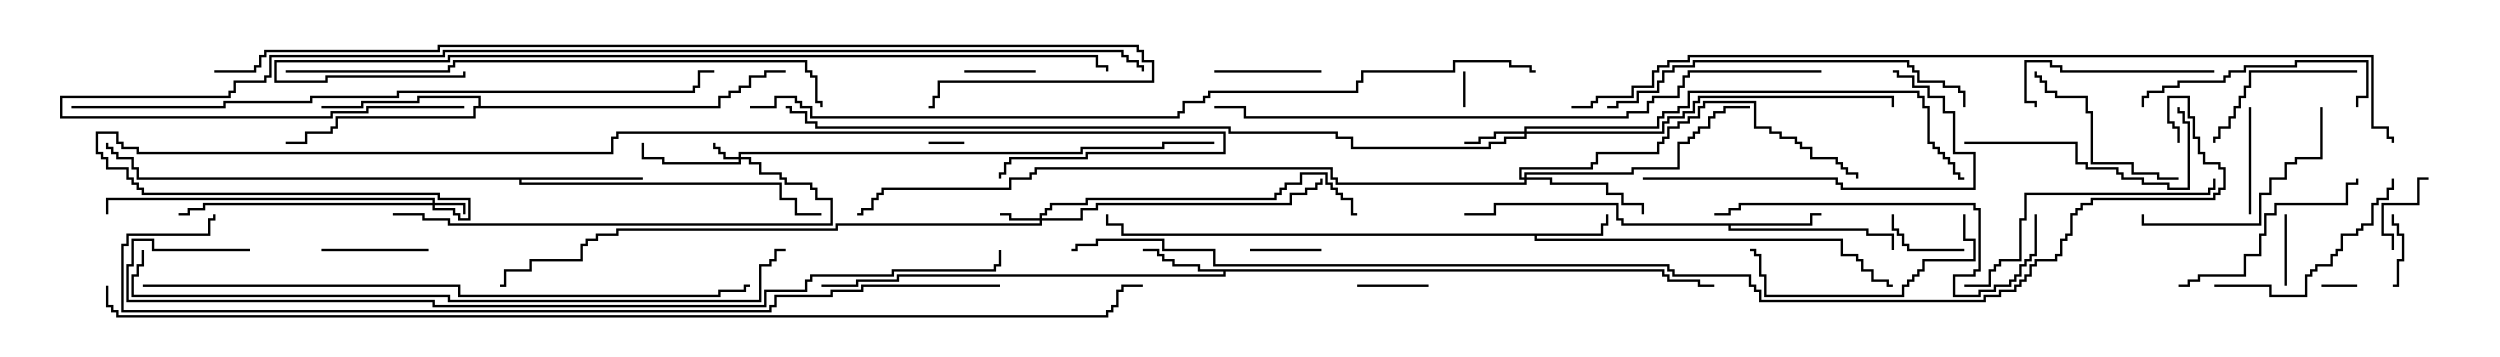 <svg version="1.1" width="105" height="15" xmlns="http://www.w3.org/2000/svg"><path d="M67.236,9.807L67.236,9.379L67.45,9.379L67.45,9L67.55,9L67.55,9.479L67.336,9.479L67.336,9.907L64.55,9.907L64.55,10.021L77.407,10.021L77.407,10.664L78.05,10.664L78.05,10.879L78.264,10.879L78.264,11.307L78.693,11.307L78.693,11.736L79.336,11.736L79.336,11.95L79.5,11.95L79.5,12.05L79.236,12.05L79.236,11.836L78.593,11.836L78.593,11.407L78.164,11.407L78.164,10.979L77.95,10.979L77.95,10.764L77.307,10.764L77.307,10.121L64.45,10.121L64.45,9.907L47.093,9.907L47.093,9.479L46.45,9.479L46.45,9L46.55,9L46.55,9.379L47.193,9.379L47.193,9.807z" stroke="none"/><path d="M69.907,11.307L69.907,11.521L70.121,11.521L70.121,11.736L71.407,11.736L71.407,11.95L72,11.95L72,12.05L71.307,12.05L71.307,11.836L70.021,11.836L70.021,11.621L69.807,11.621L69.807,11.407L51.479,11.407L51.479,11.621L37.764,11.621L37.764,11.836L36.05,11.836L36.05,12.05L34.5,12.05L34.5,11.95L35.95,11.95L35.95,11.736L37.664,11.736L37.664,11.521L51.379,11.521L51.379,11.407L50.307,11.407L50.307,11.193L49.236,11.193L49.236,10.979L48.807,10.979L48.807,10.764L48.593,10.764L48.593,10.55L48,10.55L48,10.45L48.693,10.45L48.693,10.664L48.907,10.664L48.907,10.879L49.336,10.879L49.336,11.093L50.407,11.093L50.407,11.307z" stroke="none"/><path d="M76.021,9.379L76.021,8.95L76.5,8.95L76.5,9.05L76.121,9.05L76.121,9.479L72.693,9.479L72.693,9.593L78.479,9.593L78.479,9.807L79.55,9.807L79.55,10.5L79.45,10.5L79.45,9.907L78.379,9.907L78.379,9.693L72.593,9.693L72.593,9.479L68.093,9.479L68.093,9.264L67.879,9.264L67.879,8.621L62.836,8.621L62.836,9.05L61.5,9.05L61.5,8.95L62.736,8.95L62.736,8.521L67.979,8.521L67.979,9.164L68.193,9.164L68.193,9.379z" stroke="none"/><path d="M27,7.45L27,7.55L21.907,7.55L21.907,7.664L32.836,7.664L32.836,8.307L33.479,8.307L33.479,8.95L34.5,8.95L34.5,9.05L33.379,9.05L33.379,8.407L32.736,8.407L32.736,7.764L21.807,7.764L21.807,7.55L5.736,7.55L5.736,7.121L5.521,7.121L5.521,6.693L4.879,6.693L4.879,6.479L4.664,6.479L4.664,6.264L4.45,6.264L4.45,6L4.55,6L4.55,6.164L4.764,6.164L4.764,6.379L4.979,6.379L4.979,6.593L5.621,6.593L5.621,7.021L5.836,7.021L5.836,7.45z" stroke="none"/><path d="M20.093,4.45L20.093,4.121L17.621,4.121L17.621,4.336L15.264,4.336L15.264,4.55L13.5,4.55L13.5,4.45L15.164,4.45L15.164,4.236L17.521,4.236L17.521,4.021L20.193,4.021L20.193,4.45L30.164,4.45L30.164,4.021L30.593,4.021L30.593,3.807L31.021,3.807L31.021,3.593L31.45,3.593L31.45,3.164L32.093,3.164L32.093,2.95L33,2.95L33,3.05L32.193,3.05L32.193,3.264L31.55,3.264L31.55,3.693L31.121,3.693L31.121,3.907L30.693,3.907L30.693,4.121L30.264,4.121L30.264,4.55L19.979,4.55L19.979,4.979L14.193,4.979L14.193,5.407L13.979,5.407L13.979,5.621L12.907,5.621L12.907,6.05L12,6.05L12,5.95L12.807,5.95L12.807,5.521L13.879,5.521L13.879,5.307L14.093,5.307L14.093,4.879L19.879,4.879L19.879,4.45z" stroke="none"/><path d="M31.021,6.593L31.021,6.379L45.379,6.379L45.379,6.164L48.807,6.164L48.807,5.95L51,5.95L51,6.05L48.907,6.05L48.907,6.264L45.479,6.264L45.479,6.479L31.121,6.479L31.121,6.593L31.55,6.593L31.55,6.807L31.979,6.807L31.979,7.236L32.836,7.236L32.836,7.45L33.05,7.45L33.05,7.664L34.121,7.664L34.121,7.879L34.336,7.879L34.336,8.307L34.979,8.307L34.979,9.479L18.807,9.479L18.807,9.264L17.736,9.264L17.736,9.05L16.5,9.05L16.5,8.95L17.836,8.95L17.836,9.164L18.907,9.164L18.907,9.379L34.879,9.379L34.879,8.407L34.236,8.407L34.236,7.979L34.021,7.979L34.021,7.764L32.95,7.764L32.95,7.55L32.736,7.55L32.736,7.336L31.879,7.336L31.879,6.907L31.45,6.907L31.45,6.693L31.121,6.693L31.121,6.907L27.807,6.907L27.807,6.693L26.95,6.693L26.95,6L27.05,6L27.05,6.593L27.907,6.593L27.907,6.807L31.021,6.807L31.021,6.693L30.379,6.693L30.379,6.479L30.164,6.479L30.164,6.264L29.95,6.264L29.95,6L30.05,6L30.05,6.164L30.264,6.164L30.264,6.379L30.479,6.379L30.479,6.593z" stroke="none"/><path d="M18.164,8.521L18.164,8.407L4.55,8.407L4.55,9L4.45,9L4.45,8.307L18.264,8.307L18.264,8.521L19.55,8.521L19.55,9L19.45,9L19.45,8.621L18.264,8.621L18.264,8.736L19.121,8.736L19.121,8.95L19.336,8.95L19.336,9.164L19.664,9.164L19.664,8.407L18.379,8.407L18.379,8.193L5.95,8.193L5.95,7.979L5.736,7.979L5.736,7.764L5.521,7.764L5.521,7.55L5.307,7.55L5.307,7.121L4.45,7.121L4.45,6.693L4.236,6.693L4.236,6.479L4.021,6.479L4.021,5.521L4.979,5.521L4.979,5.95L5.193,5.95L5.193,6.164L5.836,6.164L5.836,6.379L25.664,6.379L25.664,5.736L25.879,5.736L25.879,5.521L51.479,5.521L51.479,6.479L45.693,6.479L45.693,6.693L42.479,6.693L42.479,6.907L42.264,6.907L42.264,7.336L42.05,7.336L42.05,7.5L41.95,7.5L41.95,7.236L42.164,7.236L42.164,6.807L42.379,6.807L42.379,6.593L45.593,6.593L45.593,6.379L51.379,6.379L51.379,5.621L25.979,5.621L25.979,5.836L25.764,5.836L25.764,6.479L5.736,6.479L5.736,6.264L5.093,6.264L5.093,6.05L4.879,6.05L4.879,5.621L4.121,5.621L4.121,6.379L4.336,6.379L4.336,6.593L4.55,6.593L4.55,7.021L5.407,7.021L5.407,7.45L5.621,7.45L5.621,7.664L5.836,7.664L5.836,7.879L6.05,7.879L6.05,8.093L18.479,8.093L18.479,8.307L19.764,8.307L19.764,9.264L19.236,9.264L19.236,9.05L19.021,9.05L19.021,8.836L18.164,8.836L18.164,8.621L8.621,8.621L8.621,8.836L7.979,8.836L7.979,9.05L7.5,9.05L7.5,8.95L7.879,8.95L7.879,8.736L8.521,8.736L8.521,8.521z" stroke="none"/><path d="M43.664,9.164L43.664,8.95L43.879,8.95L43.879,8.736L44.093,8.736L44.093,8.521L45.593,8.521L45.593,8.307L53.521,8.307L53.521,8.093L53.736,8.093L53.736,7.879L53.95,7.879L53.95,7.664L54.593,7.664L54.593,7.236L55.764,7.236L55.764,7.664L55.979,7.664L55.979,7.879L56.193,7.879L56.193,8.093L56.407,8.093L56.407,8.307L56.836,8.307L56.836,8.95L57,8.95L57,9.05L56.736,9.05L56.736,8.407L56.307,8.407L56.307,8.193L56.093,8.193L56.093,7.979L55.879,7.979L55.879,7.764L55.664,7.764L55.664,7.336L54.693,7.336L54.693,7.764L54.05,7.764L54.05,7.979L53.836,7.979L53.836,8.193L53.621,8.193L53.621,8.407L45.693,8.407L45.693,8.621L44.193,8.621L44.193,8.836L43.979,8.836L43.979,9.05L43.764,9.05L43.764,9.164L45.379,9.164L45.379,8.736L46.021,8.736L46.021,8.521L54.164,8.521L54.164,8.093L54.807,8.093L54.807,7.879L55.236,7.879L55.236,7.664L55.45,7.664L55.45,7.5L55.55,7.5L55.55,7.764L55.336,7.764L55.336,7.979L54.907,7.979L54.907,8.193L54.264,8.193L54.264,8.621L46.121,8.621L46.121,8.836L45.479,8.836L45.479,9.264L43.764,9.264L43.764,9.479L35.193,9.479L35.193,9.693L25.979,9.693L25.979,9.907L25.121,9.907L25.121,10.121L24.693,10.121L24.693,10.336L24.479,10.336L24.479,10.979L22.336,10.979L22.336,11.407L21.264,11.407L21.264,12.05L21,12.05L21,11.95L21.164,11.95L21.164,11.307L22.236,11.307L22.236,10.879L24.379,10.879L24.379,10.236L24.593,10.236L24.593,10.021L25.021,10.021L25.021,9.807L25.879,9.807L25.879,9.593L35.093,9.593L35.093,9.379L43.664,9.379L43.664,9.264L42.379,9.264L42.379,9.05L42,9.05L42,8.95L42.479,8.95L42.479,9.164z" stroke="none"/><path d="M64.021,5.521L64.021,5.307L69.593,5.307L69.593,4.879L69.807,4.879L69.807,4.664L70.45,4.664L70.45,4.45L70.879,4.45L70.879,3.807L80.621,3.807L80.621,4.021L80.836,4.021L80.836,4.45L81.05,4.45L81.05,5.95L81.264,5.95L81.264,6.164L81.479,6.164L81.479,6.379L81.693,6.379L81.693,6.593L81.907,6.593L81.907,6.807L82.121,6.807L82.121,7.236L82.336,7.236L82.336,7.45L82.5,7.45L82.5,7.55L82.236,7.55L82.236,7.336L82.021,7.336L82.021,6.907L81.807,6.907L81.807,6.693L81.593,6.693L81.593,6.479L81.379,6.479L81.379,6.264L81.164,6.264L81.164,6.05L80.95,6.05L80.95,4.55L80.736,4.55L80.736,4.121L80.521,4.121L80.521,3.907L70.979,3.907L70.979,4.55L70.55,4.55L70.55,4.764L69.907,4.764L69.907,4.979L69.693,4.979L69.693,5.407L64.121,5.407L64.121,5.521L69.807,5.521L69.807,5.093L70.021,5.093L70.021,4.879L70.664,4.879L70.664,4.664L71.093,4.664L71.093,4.236L71.307,4.236L71.307,4.021L79.55,4.021L79.55,4.5L79.45,4.5L79.45,4.121L71.407,4.121L71.407,4.336L71.193,4.336L71.193,4.764L70.764,4.764L70.764,4.979L70.121,4.979L70.121,5.193L69.907,5.193L69.907,5.621L64.121,5.621L64.121,5.836L63.264,5.836L63.264,6.05L62.621,6.05L62.621,6.264L56.736,6.264L56.736,5.836L56.093,5.836L56.093,5.621L51.593,5.621L51.593,5.407L34.236,5.407L34.236,5.193L33.807,5.193L33.807,4.764L33.164,4.764L33.164,4.55L33,4.55L33,4.45L33.264,4.45L33.264,4.664L33.907,4.664L33.907,5.093L34.336,5.093L34.336,5.307L51.693,5.307L51.693,5.521L56.193,5.521L56.193,5.736L56.836,5.736L56.836,6.164L62.521,6.164L62.521,5.95L63.164,5.95L63.164,5.736L64.021,5.736L64.021,5.621L62.836,5.621L62.836,5.836L62.193,5.836L62.193,6.05L61.5,6.05L61.5,5.95L62.093,5.95L62.093,5.736L62.736,5.736L62.736,5.521z" stroke="none"/><path d="M64.021,7.45L64.021,7.236L68.521,7.236L68.521,7.021L70.45,7.021L70.45,5.95L70.879,5.95L70.879,5.736L71.093,5.736L71.093,5.521L71.307,5.521L71.307,5.307L71.736,5.307L71.736,4.879L71.95,4.879L71.95,4.664L72.379,4.664L72.379,4.45L73.5,4.45L73.5,4.55L72.479,4.55L72.479,4.764L72.05,4.764L72.05,4.979L71.836,4.979L71.836,5.407L71.407,5.407L71.407,5.621L71.193,5.621L71.193,5.836L70.979,5.836L70.979,6.05L70.55,6.05L70.55,7.121L68.621,7.121L68.621,7.336L64.121,7.336L64.121,7.45L65.193,7.45L65.193,7.664L67.55,7.664L67.55,8.093L68.193,8.093L68.193,8.521L69.05,8.521L69.05,9L68.95,9L68.95,8.621L68.093,8.621L68.093,8.193L67.45,8.193L67.45,7.764L65.093,7.764L65.093,7.55L64.121,7.55L64.121,7.764L56.093,7.764L56.093,7.55L55.879,7.55L55.879,7.121L43.55,7.121L43.55,7.336L43.336,7.336L43.336,7.55L42.479,7.55L42.479,7.979L37.121,7.979L37.121,8.193L36.907,8.193L36.907,8.407L36.693,8.407L36.693,8.836L36.264,8.836L36.264,9.05L36,9.05L36,8.95L36.164,8.95L36.164,8.736L36.593,8.736L36.593,8.307L36.807,8.307L36.807,8.093L37.021,8.093L37.021,7.879L42.379,7.879L42.379,7.45L43.236,7.45L43.236,7.236L43.45,7.236L43.45,7.021L55.979,7.021L55.979,7.45L56.193,7.45L56.193,7.664L64.021,7.664L64.021,7.55L63.807,7.55L63.807,7.021L66.807,7.021L66.807,6.807L67.021,6.807L67.021,6.379L69.593,6.379L69.593,5.95L69.807,5.95L69.807,5.736L70.021,5.736L70.021,5.307L70.45,5.307L70.45,5.093L70.879,5.093L70.879,4.879L71.307,4.879L71.307,4.45L71.521,4.45L71.521,4.236L73.764,4.236L73.764,5.307L74.407,5.307L74.407,5.521L74.836,5.521L74.836,5.736L75.479,5.736L75.479,5.95L75.693,5.95L75.693,6.164L76.121,6.164L76.121,6.593L77.193,6.593L77.193,6.807L77.407,6.807L77.407,7.021L77.621,7.021L77.621,7.236L78.05,7.236L78.05,7.5L77.95,7.5L77.95,7.336L77.521,7.336L77.521,7.121L77.307,7.121L77.307,6.907L77.093,6.907L77.093,6.693L76.021,6.693L76.021,6.264L75.593,6.264L75.593,6.05L75.379,6.05L75.379,5.836L74.736,5.836L74.736,5.621L74.307,5.621L74.307,5.407L73.664,5.407L73.664,4.336L71.621,4.336L71.621,4.55L71.407,4.55L71.407,4.979L70.979,4.979L70.979,5.193L70.55,5.193L70.55,5.407L70.121,5.407L70.121,5.836L69.907,5.836L69.907,6.05L69.693,6.05L69.693,6.479L67.121,6.479L67.121,6.907L66.907,6.907L66.907,7.121L63.907,7.121L63.907,7.45z" stroke="none"/><path d="M99,11.95L99,12.05L97.5,12.05L97.5,11.95z" stroke="none"/><path d="M61.45,3L61.55,3L61.55,4.5L61.45,4.5z" stroke="none"/><path d="M39,6.05L39,5.95L40.5,5.95L40.5,6.05z" stroke="none"/><path d="M40.5,3.05L40.5,2.95L43.5,2.95L43.5,3.05z" stroke="none"/><path d="M96.05,12L95.95,12L95.95,9L96.05,9z" stroke="none"/><path d="M57,12.05L57,11.95L60,11.95L60,12.05z" stroke="none"/><path d="M55.5,10.45L55.5,10.55L52.5,10.55L52.5,10.45z" stroke="none"/><path d="M100.5,12.05L100.5,11.95L100.664,11.95L100.664,10.879L100.879,10.879L100.879,9.907L100.664,9.907L100.664,9.479L100.45,9.479L100.45,9L100.55,9L100.55,9.379L100.764,9.379L100.764,9.807L100.979,9.807L100.979,10.979L100.764,10.979L100.764,12.05z" stroke="none"/><path d="M82.5,10.45L82.5,10.55L80.093,10.55L80.093,10.336L79.879,10.336L79.879,9.907L79.664,9.907L79.664,9.693L79.45,9.693L79.45,9L79.55,9L79.55,9.593L79.764,9.593L79.764,9.807L79.979,9.807L79.979,10.236L80.193,10.236L80.193,10.45z" stroke="none"/><path d="M100.55,10.5L100.45,10.5L100.45,9.907L100.021,9.907L100.021,8.521L101.521,8.521L101.521,7.45L102,7.45L102,7.55L101.621,7.55L101.621,8.621L100.121,8.621L100.121,9.807L100.55,9.807z" stroke="none"/><path d="M13.5,10.55L13.5,10.45L18,10.45L18,10.55z" stroke="none"/><path d="M94.55,9L94.45,9L94.45,4.5L94.55,4.5z" stroke="none"/><path d="M55.5,2.95L55.5,3.05L51,3.05L51,2.95z" stroke="none"/><path d="M99,2.95L99,3.05L94.55,3.05L94.55,3.693L94.336,3.693L94.336,4.121L94.121,4.121L94.121,4.55L93.907,4.55L93.907,4.979L93.693,4.979L93.693,5.407L93.264,5.407L93.264,5.836L93.05,5.836L93.05,6L92.95,6L92.95,5.736L93.164,5.736L93.164,5.307L93.593,5.307L93.593,4.879L93.807,4.879L93.807,4.45L94.021,4.45L94.021,4.021L94.236,4.021L94.236,3.593L94.45,3.593L94.45,2.95z" stroke="none"/><path d="M85.45,3L85.55,3L85.55,3.164L85.764,3.164L85.764,3.379L85.979,3.379L85.979,3.807L86.407,3.807L86.407,4.021L87.693,4.021L87.693,4.664L87.907,4.664L87.907,6.807L89.621,6.807L89.621,7.236L90.693,7.236L90.693,7.45L91.5,7.45L91.5,7.55L90.593,7.55L90.593,7.336L89.521,7.336L89.521,6.907L87.807,6.907L87.807,4.764L87.593,4.764L87.593,4.121L86.307,4.121L86.307,3.907L85.879,3.907L85.879,3.479L85.664,3.479L85.664,3.264L85.45,3.264z" stroke="none"/><path d="M93,2.95L93,3.05L86.521,3.05L86.521,2.836L86.093,2.836L86.093,2.621L85.121,2.621L85.121,4.236L85.55,4.236L85.55,4.5L85.45,4.5L85.45,4.336L85.021,4.336L85.021,2.521L86.193,2.521L86.193,2.736L86.621,2.736L86.621,2.95z" stroke="none"/><path d="M91.5,12.05L91.5,11.95L91.879,11.95L91.879,11.736L92.307,11.736L92.307,11.521L94.236,11.521L94.236,10.664L94.879,10.664L94.879,9.807L95.093,9.807L95.093,8.95L95.521,8.95L95.521,8.521L98.521,8.521L98.521,7.664L98.95,7.664L98.95,7.5L99.05,7.5L99.05,7.764L98.621,7.764L98.621,8.621L95.621,8.621L95.621,9.05L95.193,9.05L95.193,9.907L94.979,9.907L94.979,10.764L94.336,10.764L94.336,11.621L92.407,11.621L92.407,11.836L91.979,11.836L91.979,12.05z" stroke="none"/><path d="M97.45,4.5L97.55,4.5L97.55,6.693L96.479,6.693L96.479,6.907L96.05,6.907L96.05,7.55L95.407,7.55L95.407,8.193L94.979,8.193L94.979,9.479L89.95,9.479L89.95,9L90.05,9L90.05,9.379L94.879,9.379L94.879,8.093L95.307,8.093L95.307,7.45L95.95,7.45L95.95,6.807L96.379,6.807L96.379,6.593L97.45,6.593z" stroke="none"/><path d="M93,12.05L93,11.95L95.407,11.95L95.407,12.379L96.807,12.379L96.807,11.521L97.021,11.521L97.021,11.307L97.236,11.307L97.236,11.093L97.879,11.093L97.879,10.664L98.093,10.664L98.093,10.45L98.307,10.45L98.307,9.807L98.95,9.807L98.95,9.593L99.164,9.593L99.164,9.379L99.593,9.379L99.593,8.521L99.807,8.521L99.807,8.307L100.236,8.307L100.236,7.879L100.45,7.879L100.45,7.5L100.55,7.5L100.55,7.979L100.336,7.979L100.336,8.407L99.907,8.407L99.907,8.621L99.693,8.621L99.693,9.479L99.264,9.479L99.264,9.693L99.05,9.693L99.05,9.907L98.407,9.907L98.407,10.55L98.193,10.55L98.193,10.764L97.979,10.764L97.979,11.193L97.336,11.193L97.336,11.407L97.121,11.407L97.121,11.621L96.907,11.621L96.907,12.479L95.307,12.479L95.307,12.05z" stroke="none"/><path d="M99.05,4.5L98.95,4.5L98.95,4.021L99.379,4.021L99.379,2.621L96.479,2.621L96.479,2.836L94.336,2.836L94.336,3.05L93.693,3.05L93.693,3.264L93.479,3.264L93.479,3.479L91.55,3.479L91.55,3.693L90.907,3.693L90.907,3.907L90.264,3.907L90.264,4.121L90.05,4.121L90.05,4.5L89.95,4.5L89.95,4.021L90.164,4.021L90.164,3.807L90.807,3.807L90.807,3.593L91.45,3.593L91.45,3.379L93.379,3.379L93.379,3.164L93.593,3.164L93.593,2.95L94.236,2.95L94.236,2.736L96.379,2.736L96.379,2.521L99.479,2.521L99.479,4.121L99.05,4.121z" stroke="none"/><path d="M82.5,6.05L82.5,5.95L87.264,5.95L87.264,6.807L87.693,6.807L87.693,7.021L88.979,7.021L88.979,7.236L89.193,7.236L89.193,7.45L90.05,7.45L90.05,7.664L91.121,7.664L91.121,7.879L91.879,7.879L91.879,5.193L91.664,5.193L91.664,4.764L91.45,4.764L91.45,4.5L91.55,4.5L91.55,4.664L91.764,4.664L91.764,5.093L91.979,5.093L91.979,7.979L91.021,7.979L91.021,7.764L89.95,7.764L89.95,7.55L89.093,7.55L89.093,7.336L88.879,7.336L88.879,7.121L87.593,7.121L87.593,6.907L87.164,6.907L87.164,6.05z" stroke="none"/><path d="M82.45,9L82.55,9L82.55,10.021L82.979,10.021L82.979,10.979L80.836,10.979L80.836,11.407L80.621,11.407L80.621,11.621L80.407,11.621L80.407,11.836L80.193,11.836L80.193,12.05L79.979,12.05L79.979,12.479L74.093,12.479L74.093,11.621L73.879,11.621L73.879,10.764L73.664,10.764L73.664,10.55L73.5,10.55L73.5,10.45L73.764,10.45L73.764,10.664L73.979,10.664L73.979,11.521L74.193,11.521L74.193,12.379L79.879,12.379L79.879,11.95L80.093,11.95L80.093,11.736L80.307,11.736L80.307,11.521L80.521,11.521L80.521,11.307L80.736,11.307L80.736,10.879L82.879,10.879L82.879,10.121L82.45,10.121z" stroke="none"/><path d="M69,7.55L69,7.45L77.193,7.45L77.193,7.664L77.407,7.664L77.407,7.879L82.879,7.879L82.879,6.479L82.021,6.479L82.021,4.764L81.593,4.764L81.593,4.121L80.95,4.121L80.95,3.693L80.307,3.693L80.307,3.264L79.664,3.264L79.664,3.05L79.5,3.05L79.5,2.95L79.764,2.95L79.764,3.164L80.407,3.164L80.407,3.593L81.05,3.593L81.05,4.021L81.693,4.021L81.693,4.664L82.121,4.664L82.121,6.379L82.979,6.379L82.979,7.979L77.307,7.979L77.307,7.764L77.093,7.764L77.093,7.55z" stroke="none"/><path d="M92.95,7.5L93.05,7.5L93.05,7.979L92.836,7.979L92.836,8.193L85.121,8.193L85.121,9.264L84.907,9.264L84.907,10.979L84.05,10.979L84.05,11.193L83.836,11.193L83.836,11.407L83.621,11.407L83.621,12.05L82.5,12.05L82.5,11.95L83.521,11.95L83.521,11.307L83.736,11.307L83.736,11.093L83.95,11.093L83.95,10.879L84.807,10.879L84.807,9.164L85.021,9.164L85.021,8.093L92.736,8.093L92.736,7.879L92.95,7.879z" stroke="none"/><path d="M85.45,9L85.55,9L85.55,10.764L85.336,10.764L85.336,10.979L85.121,10.979L85.121,11.193L84.907,11.193L84.907,11.621L84.693,11.621L84.693,11.836L84.479,11.836L84.479,12.05L83.836,12.05L83.836,12.264L83.193,12.264L83.193,12.479L82.021,12.479L82.021,11.521L82.879,11.521L82.879,11.307L83.093,11.307L83.093,8.836L82.879,8.836L82.879,8.621L73.121,8.621L73.121,8.836L72.693,8.836L72.693,9.05L72,9.05L72,8.95L72.593,8.95L72.593,8.736L73.021,8.736L73.021,8.521L82.979,8.521L82.979,8.736L83.193,8.736L83.193,11.407L82.979,11.407L82.979,11.621L82.121,11.621L82.121,12.379L83.093,12.379L83.093,12.164L83.736,12.164L83.736,11.95L84.379,11.95L84.379,11.736L84.593,11.736L84.593,11.521L84.807,11.521L84.807,11.093L85.021,11.093L85.021,10.879L85.236,10.879L85.236,10.664L85.45,10.664z" stroke="none"/><path d="M82.55,4.5L82.45,4.5L82.45,3.907L82.236,3.907L82.236,3.693L81.593,3.693L81.593,3.479L80.521,3.479L80.521,3.05L80.307,3.05L80.307,2.836L80.093,2.836L80.093,2.621L71.193,2.621L71.193,2.836L70.336,2.836L70.336,3.05L69.907,3.05L69.907,3.479L69.693,3.479L69.693,3.907L68.836,3.907L68.836,4.336L67.979,4.336L67.979,4.55L67.5,4.55L67.5,4.45L67.879,4.45L67.879,4.236L68.736,4.236L68.736,3.807L69.593,3.807L69.593,3.379L69.807,3.379L69.807,2.95L70.236,2.95L70.236,2.736L71.093,2.736L71.093,2.521L80.193,2.521L80.193,2.736L80.407,2.736L80.407,2.95L80.621,2.95L80.621,3.379L81.693,3.379L81.693,3.593L82.336,3.593L82.336,3.807L82.55,3.807z" stroke="none"/><path d="M12,3.05L12,2.95L18.807,2.95L18.807,2.736L19.021,2.736L19.021,2.521L33.907,2.521L33.907,2.95L34.121,2.95L34.121,3.164L34.336,3.164L34.336,4.236L34.55,4.236L34.55,4.5L34.45,4.5L34.45,4.336L34.236,4.336L34.236,3.264L34.021,3.264L34.021,3.05L33.807,3.05L33.807,2.621L19.121,2.621L19.121,2.836L18.907,2.836L18.907,3.05z" stroke="none"/><path d="M6,12.05L6,11.95L19.336,11.95L19.336,12.379L30.164,12.379L30.164,12.164L31.236,12.164L31.236,11.95L31.5,11.95L31.5,12.05L31.336,12.05L31.336,12.264L30.264,12.264L30.264,12.479L19.236,12.479L19.236,12.05z" stroke="none"/><path d="M76.5,2.95L76.5,3.05L70.979,3.05L70.979,3.264L70.764,3.264L70.764,3.693L70.55,3.693L70.55,4.121L69.479,4.121L69.479,4.336L69.264,4.336L69.264,4.764L68.407,4.764L68.407,4.979L52.236,4.979L52.236,4.55L51,4.55L51,4.45L52.336,4.45L52.336,4.879L68.307,4.879L68.307,4.664L69.164,4.664L69.164,4.236L69.379,4.236L69.379,4.021L70.45,4.021L70.45,3.593L70.664,3.593L70.664,3.164L70.879,3.164L70.879,2.95z" stroke="none"/><path d="M5.95,10.5L6.05,10.5L6.05,11.193L5.836,11.193L5.836,11.621L5.621,11.621L5.621,12.379L18.907,12.379L18.907,12.593L31.879,12.593L31.879,11.093L32.307,11.093L32.307,10.879L32.521,10.879L32.521,10.45L33,10.45L33,10.55L32.621,10.55L32.621,10.979L32.407,10.979L32.407,11.193L31.979,11.193L31.979,12.693L18.807,12.693L18.807,12.479L5.521,12.479L5.521,11.521L5.736,11.521L5.736,11.093L5.95,11.093z" stroke="none"/><path d="M19.45,3L19.55,3L19.55,3.264L13.764,3.264L13.764,3.479L11.521,3.479L11.521,2.521L18.807,2.521L18.807,2.307L46.121,2.307L46.121,2.736L46.55,2.736L46.55,3L46.45,3L46.45,2.836L46.021,2.836L46.021,2.407L18.907,2.407L18.907,2.621L11.621,2.621L11.621,3.379L13.664,3.379L13.664,3.164L19.45,3.164z" stroke="none"/><path d="M3,4.55L3,4.45L9.379,4.45L9.379,4.236L13.021,4.236L13.021,4.021L16.664,4.021L16.664,3.807L29.093,3.807L29.093,3.593L29.307,3.593L29.307,2.95L30,2.95L30,3.05L29.407,3.05L29.407,3.693L29.193,3.693L29.193,3.907L16.764,3.907L16.764,4.121L13.121,4.121L13.121,4.336L9.479,4.336L9.479,4.55z" stroke="none"/><path d="M19.5,4.45L19.5,4.55L15.479,4.55L15.479,4.764L13.979,4.764L13.979,4.979L2.521,4.979L2.521,4.021L9.593,4.021L9.593,3.807L9.807,3.807L9.807,3.379L11.093,3.379L11.093,3.164L11.307,3.164L11.307,2.307L18.593,2.307L18.593,2.093L47.193,2.093L47.193,2.307L47.407,2.307L47.407,2.521L47.836,2.521L47.836,2.736L48.05,2.736L48.05,3L47.95,3L47.95,2.836L47.736,2.836L47.736,2.621L47.307,2.621L47.307,2.407L47.093,2.407L47.093,2.193L18.693,2.193L18.693,2.407L11.407,2.407L11.407,3.264L11.193,3.264L11.193,3.479L9.907,3.479L9.907,3.907L9.693,3.907L9.693,4.121L2.621,4.121L2.621,4.879L13.879,4.879L13.879,4.664L15.379,4.664L15.379,4.45z" stroke="none"/><path d="M9,3.05L9,2.95L10.664,2.95L10.664,2.736L10.879,2.736L10.879,2.307L11.093,2.307L11.093,2.093L18.379,2.093L18.379,1.879L47.836,1.879L47.836,2.093L48.05,2.093L48.05,2.521L48.479,2.521L48.479,3.479L39.479,3.479L39.479,4.121L39.264,4.121L39.264,4.55L39,4.55L39,4.45L39.164,4.45L39.164,4.021L39.379,4.021L39.379,3.379L48.379,3.379L48.379,2.621L47.95,2.621L47.95,2.193L47.736,2.193L47.736,1.979L18.479,1.979L18.479,2.193L11.193,2.193L11.193,2.407L10.979,2.407L10.979,2.836L10.764,2.836L10.764,3.05z" stroke="none"/><path d="M10.5,10.45L10.5,10.55L6.379,10.55L6.379,10.121L5.621,10.121L5.621,11.193L5.407,11.193L5.407,12.593L18.264,12.593L18.264,12.807L32.093,12.807L32.093,12.164L33.807,12.164L33.807,11.736L34.021,11.736L34.021,11.521L37.45,11.521L37.45,11.307L41.736,11.307L41.736,11.093L41.95,11.093L41.95,10.5L42.05,10.5L42.05,11.193L41.836,11.193L41.836,11.407L37.55,11.407L37.55,11.621L34.121,11.621L34.121,11.836L33.907,11.836L33.907,12.264L32.193,12.264L32.193,12.907L18.164,12.907L18.164,12.693L5.307,12.693L5.307,11.093L5.521,11.093L5.521,10.021L6.479,10.021L6.479,10.45z" stroke="none"/><path d="M31.5,4.55L31.5,4.45L32.521,4.45L32.521,4.021L33.479,4.021L33.479,4.236L33.693,4.236L33.693,4.45L34.121,4.45L34.121,4.879L49.45,4.879L49.45,4.664L49.664,4.664L49.664,4.236L50.521,4.236L50.521,4.021L50.736,4.021L50.736,3.807L56.95,3.807L56.95,3.379L57.164,3.379L57.164,2.95L61.021,2.95L61.021,2.521L63.479,2.521L63.479,2.736L64.336,2.736L64.336,2.95L64.5,2.95L64.5,3.05L64.236,3.05L64.236,2.836L63.379,2.836L63.379,2.621L61.121,2.621L61.121,3.05L57.264,3.05L57.264,3.479L57.05,3.479L57.05,3.907L50.836,3.907L50.836,4.121L50.621,4.121L50.621,4.336L49.764,4.336L49.764,4.764L49.55,4.764L49.55,4.979L34.021,4.979L34.021,4.55L33.593,4.55L33.593,4.336L33.379,4.336L33.379,4.121L32.621,4.121L32.621,4.55z" stroke="none"/><path d="M42,11.95L42,12.05L36.264,12.05L36.264,12.264L34.979,12.264L34.979,12.479L32.621,12.479L32.621,12.907L32.407,12.907L32.407,13.121L5.093,13.121L5.093,10.236L5.307,10.236L5.307,9.807L8.736,9.807L8.736,9.164L8.95,9.164L8.95,9L9.05,9L9.05,9.264L8.836,9.264L8.836,9.907L5.407,9.907L5.407,10.336L5.193,10.336L5.193,13.021L32.307,13.021L32.307,12.807L32.521,12.807L32.521,12.379L34.879,12.379L34.879,12.164L36.164,12.164L36.164,11.95z" stroke="none"/><path d="M66,4.55L66,4.45L66.807,4.45L66.807,4.236L67.021,4.236L67.021,4.021L68.521,4.021L68.521,3.593L69.379,3.593L69.379,2.95L69.593,2.95L69.593,2.736L70.021,2.736L70.021,2.521L70.879,2.521L70.879,2.307L99.693,2.307L99.693,5.307L100.336,5.307L100.336,5.736L100.55,5.736L100.55,6L100.45,6L100.45,5.836L100.236,5.836L100.236,5.407L99.593,5.407L99.593,2.407L70.979,2.407L70.979,2.621L70.121,2.621L70.121,2.836L69.693,2.836L69.693,3.05L69.479,3.05L69.479,3.693L68.621,3.693L68.621,4.121L67.121,4.121L67.121,4.336L66.907,4.336L66.907,4.55z" stroke="none"/><path d="M4.45,12L4.55,12L4.55,12.807L4.764,12.807L4.764,13.021L4.979,13.021L4.979,13.236L46.45,13.236L46.45,13.021L46.664,13.021L46.664,12.807L46.879,12.807L46.879,12.164L47.093,12.164L47.093,11.95L48,11.95L48,12.05L47.193,12.05L47.193,12.264L46.979,12.264L46.979,12.907L46.764,12.907L46.764,13.121L46.55,13.121L46.55,13.336L4.879,13.336L4.879,13.121L4.664,13.121L4.664,12.907L4.45,12.907z" stroke="none"/><path d="M91.55,6L91.45,6L91.45,5.407L91.236,5.407L91.236,5.193L91.021,5.193L91.021,4.021L91.979,4.021L91.979,4.879L92.193,4.879L92.193,5.736L92.407,5.736L92.407,6.379L92.621,6.379L92.621,6.807L93.264,6.807L93.264,7.021L93.479,7.021L93.479,7.979L93.264,7.979L93.264,8.193L93.05,8.193L93.05,8.407L87.907,8.407L87.907,8.621L87.479,8.621L87.479,8.836L87.264,8.836L87.264,9.05L87.05,9.05L87.05,9.907L86.836,9.907L86.836,10.121L86.621,10.121L86.621,10.764L86.407,10.764L86.407,10.979L85.55,10.979L85.55,11.193L85.336,11.193L85.336,11.621L85.121,11.621L85.121,11.836L84.907,11.836L84.907,12.05L84.693,12.05L84.693,12.264L84.05,12.264L84.05,12.479L83.407,12.479L83.407,12.693L73.879,12.693L73.879,12.264L73.664,12.264L73.664,12.05L73.45,12.05L73.45,11.621L70.236,11.621L70.236,11.407L70.021,11.407L70.021,11.193L50.95,11.193L50.95,10.55L48.807,10.55L48.807,10.121L46.121,10.121L46.121,10.336L45.264,10.336L45.264,10.55L45,10.55L45,10.45L45.164,10.45L45.164,10.236L46.021,10.236L46.021,10.021L48.907,10.021L48.907,10.45L51.05,10.45L51.05,11.093L70.121,11.093L70.121,11.307L70.336,11.307L70.336,11.521L73.55,11.521L73.55,11.95L73.764,11.95L73.764,12.164L73.979,12.164L73.979,12.593L83.307,12.593L83.307,12.379L83.95,12.379L83.95,12.164L84.593,12.164L84.593,11.95L84.807,11.95L84.807,11.736L85.021,11.736L85.021,11.521L85.236,11.521L85.236,11.093L85.45,11.093L85.45,10.879L86.307,10.879L86.307,10.664L86.521,10.664L86.521,10.021L86.736,10.021L86.736,9.807L86.95,9.807L86.95,8.95L87.164,8.95L87.164,8.736L87.379,8.736L87.379,8.521L87.807,8.521L87.807,8.307L92.95,8.307L92.95,8.093L93.164,8.093L93.164,7.879L93.379,7.879L93.379,7.121L93.164,7.121L93.164,6.907L92.521,6.907L92.521,6.479L92.307,6.479L92.307,5.836L92.093,5.836L92.093,4.979L91.879,4.979L91.879,4.121L91.121,4.121L91.121,5.093L91.336,5.093L91.336,5.307L91.55,5.307z" stroke="none"/></svg>